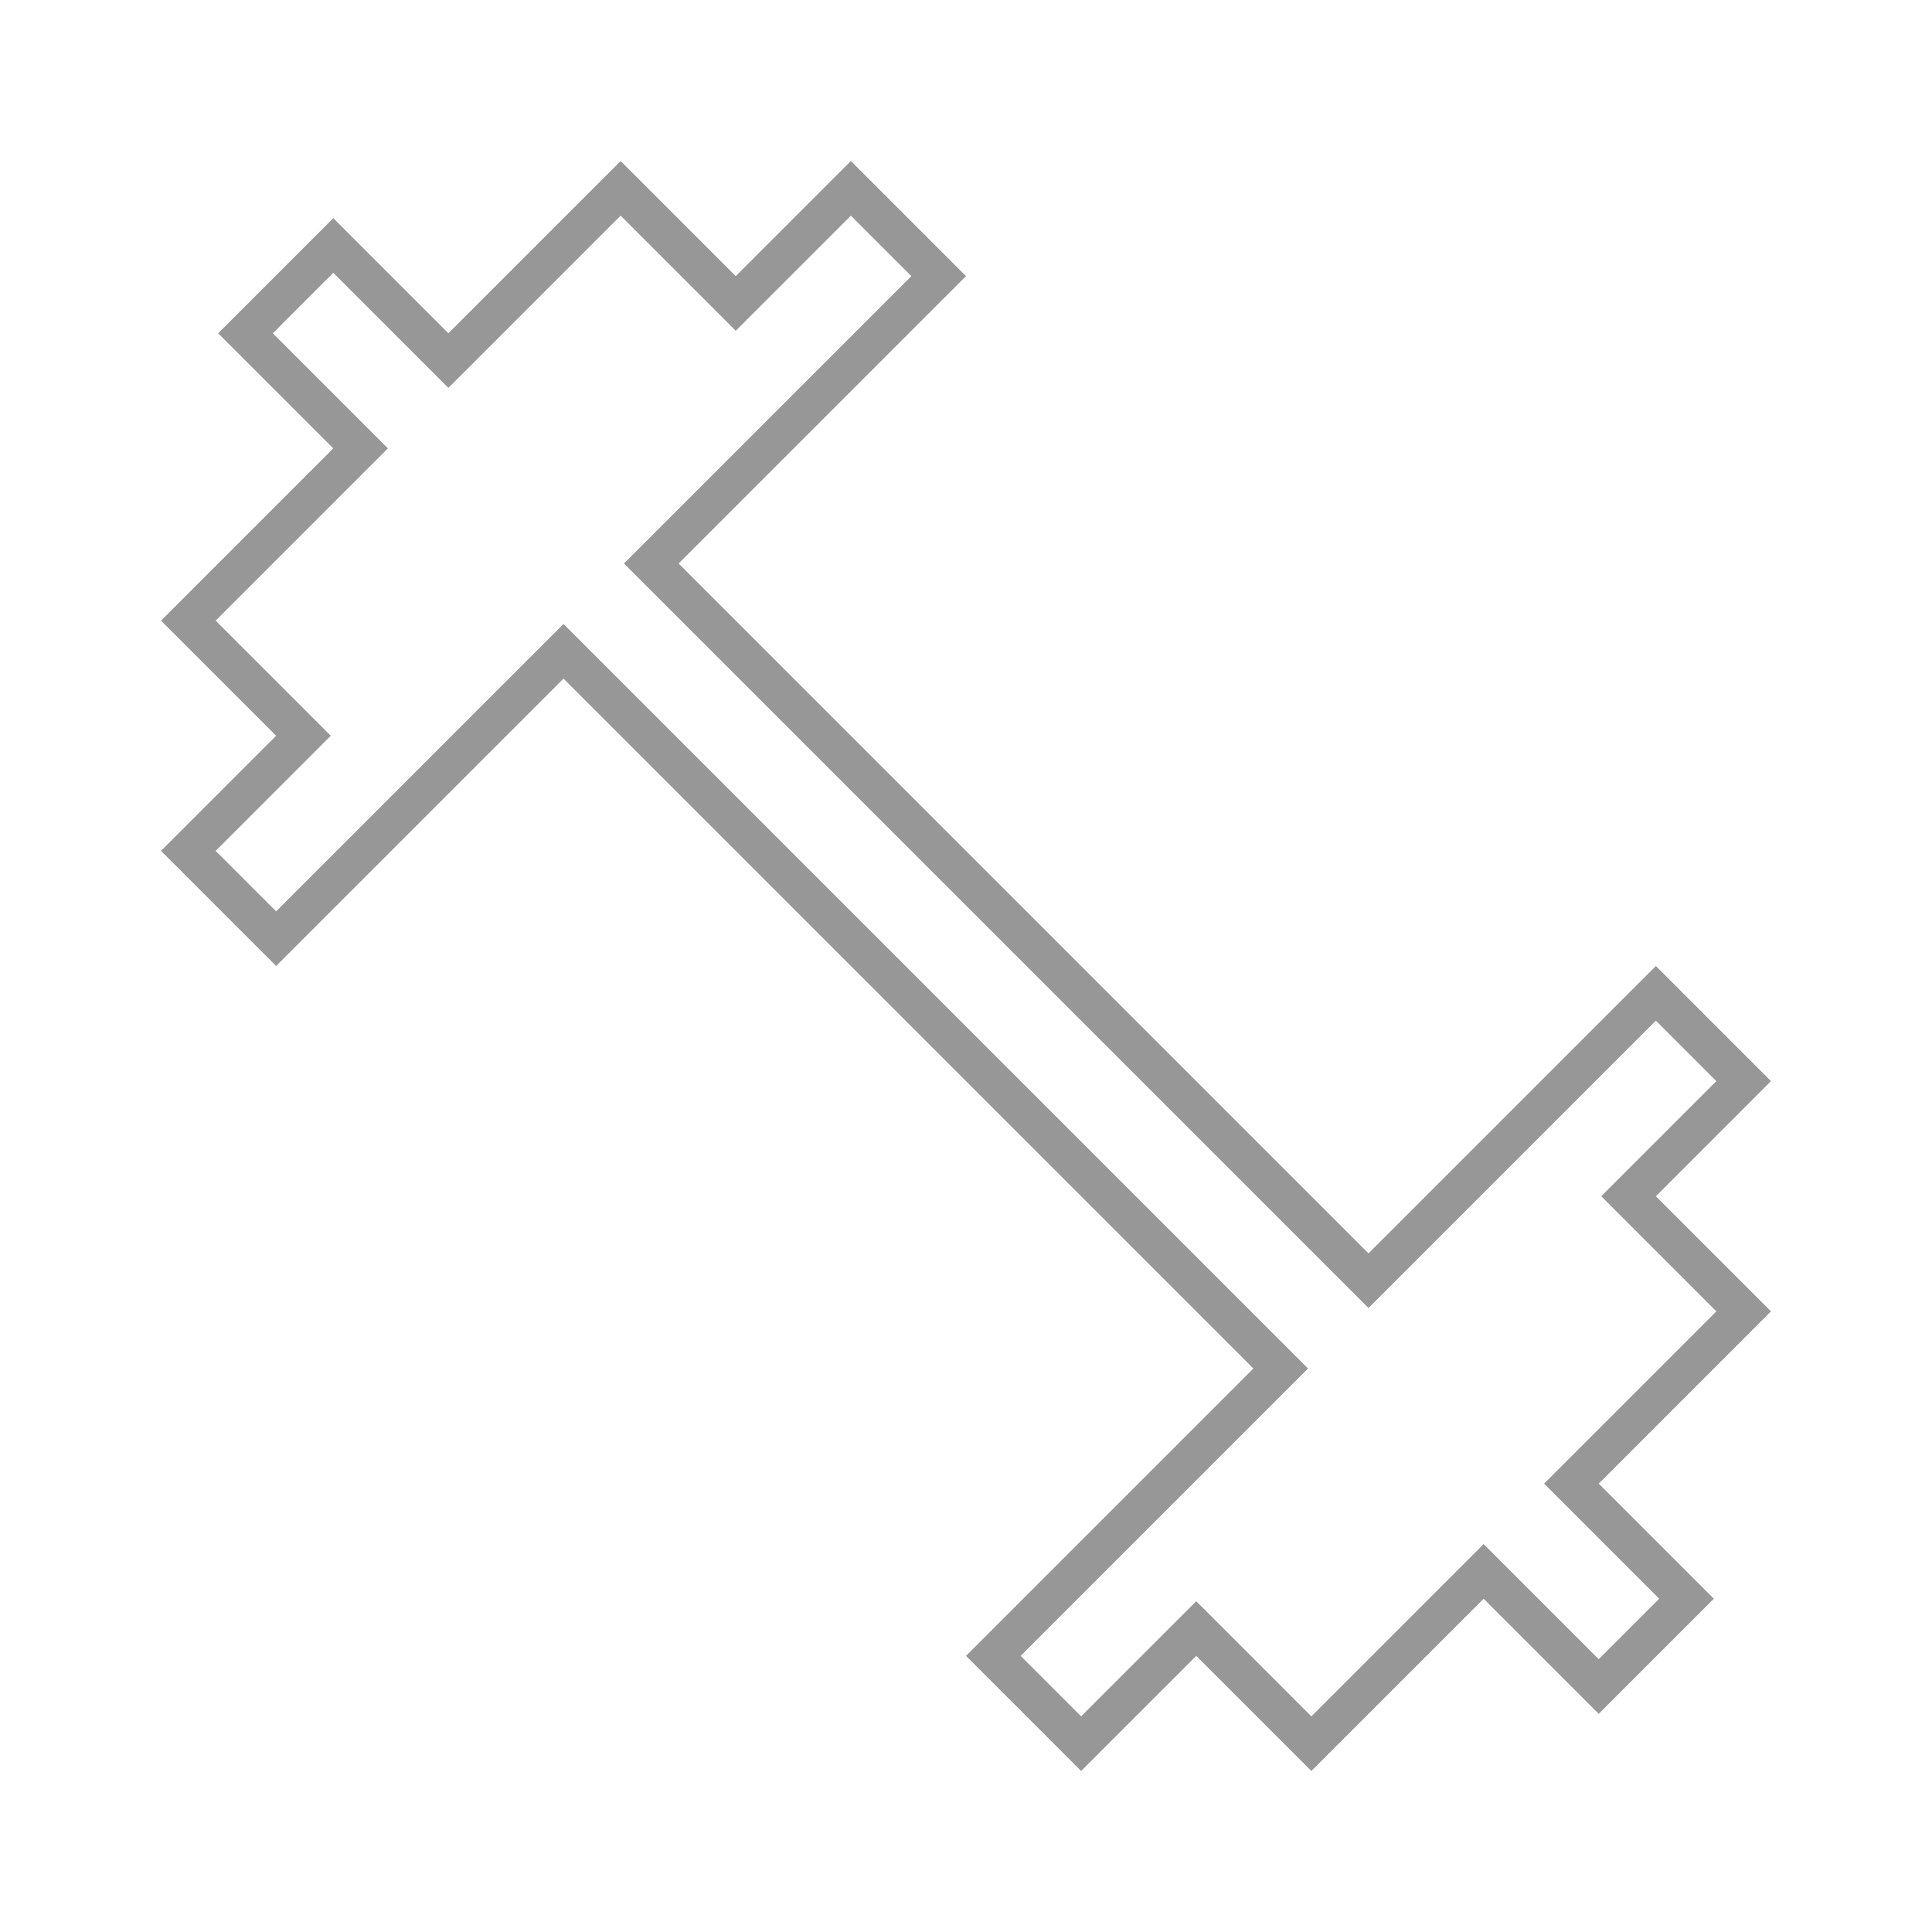 <svg width="100" height="100" viewBox="0 0 100 100" fill="none" xmlns="http://www.w3.org/2000/svg">
<path d="M85.001 61.21L84.294 61.917L85.001 62.624L90.252 67.875L82.043 76.085L81.336 76.792L82.043 77.499L87.294 82.75L82.75 87.294L77.499 82.043L76.792 81.336L76.085 82.043L67.875 90.252L62.624 85.001L61.917 84.294L61.21 85.001L55.958 90.252L51.414 85.708L65.582 71.54L66.289 70.833L65.582 70.126L29.874 34.418L29.167 33.711L28.46 34.418L14.292 48.586L9.748 44.042L14.999 38.791L15.706 38.083L14.999 37.376L9.748 32.125L17.957 23.916L18.664 23.208L17.957 22.501L12.706 17.25L17.25 12.706L22.501 17.957L23.208 18.664L23.916 17.957L32.125 9.748L37.376 14.999L38.083 15.706L38.791 14.999L44.042 9.748L48.586 14.292L34.418 28.46L33.711 29.167L34.418 29.874L70.126 65.582L70.833 66.289L71.54 65.582L85.708 51.414L90.252 55.958L85.001 61.21Z" stroke="#979797" stroke-width="2"/>
</svg>
